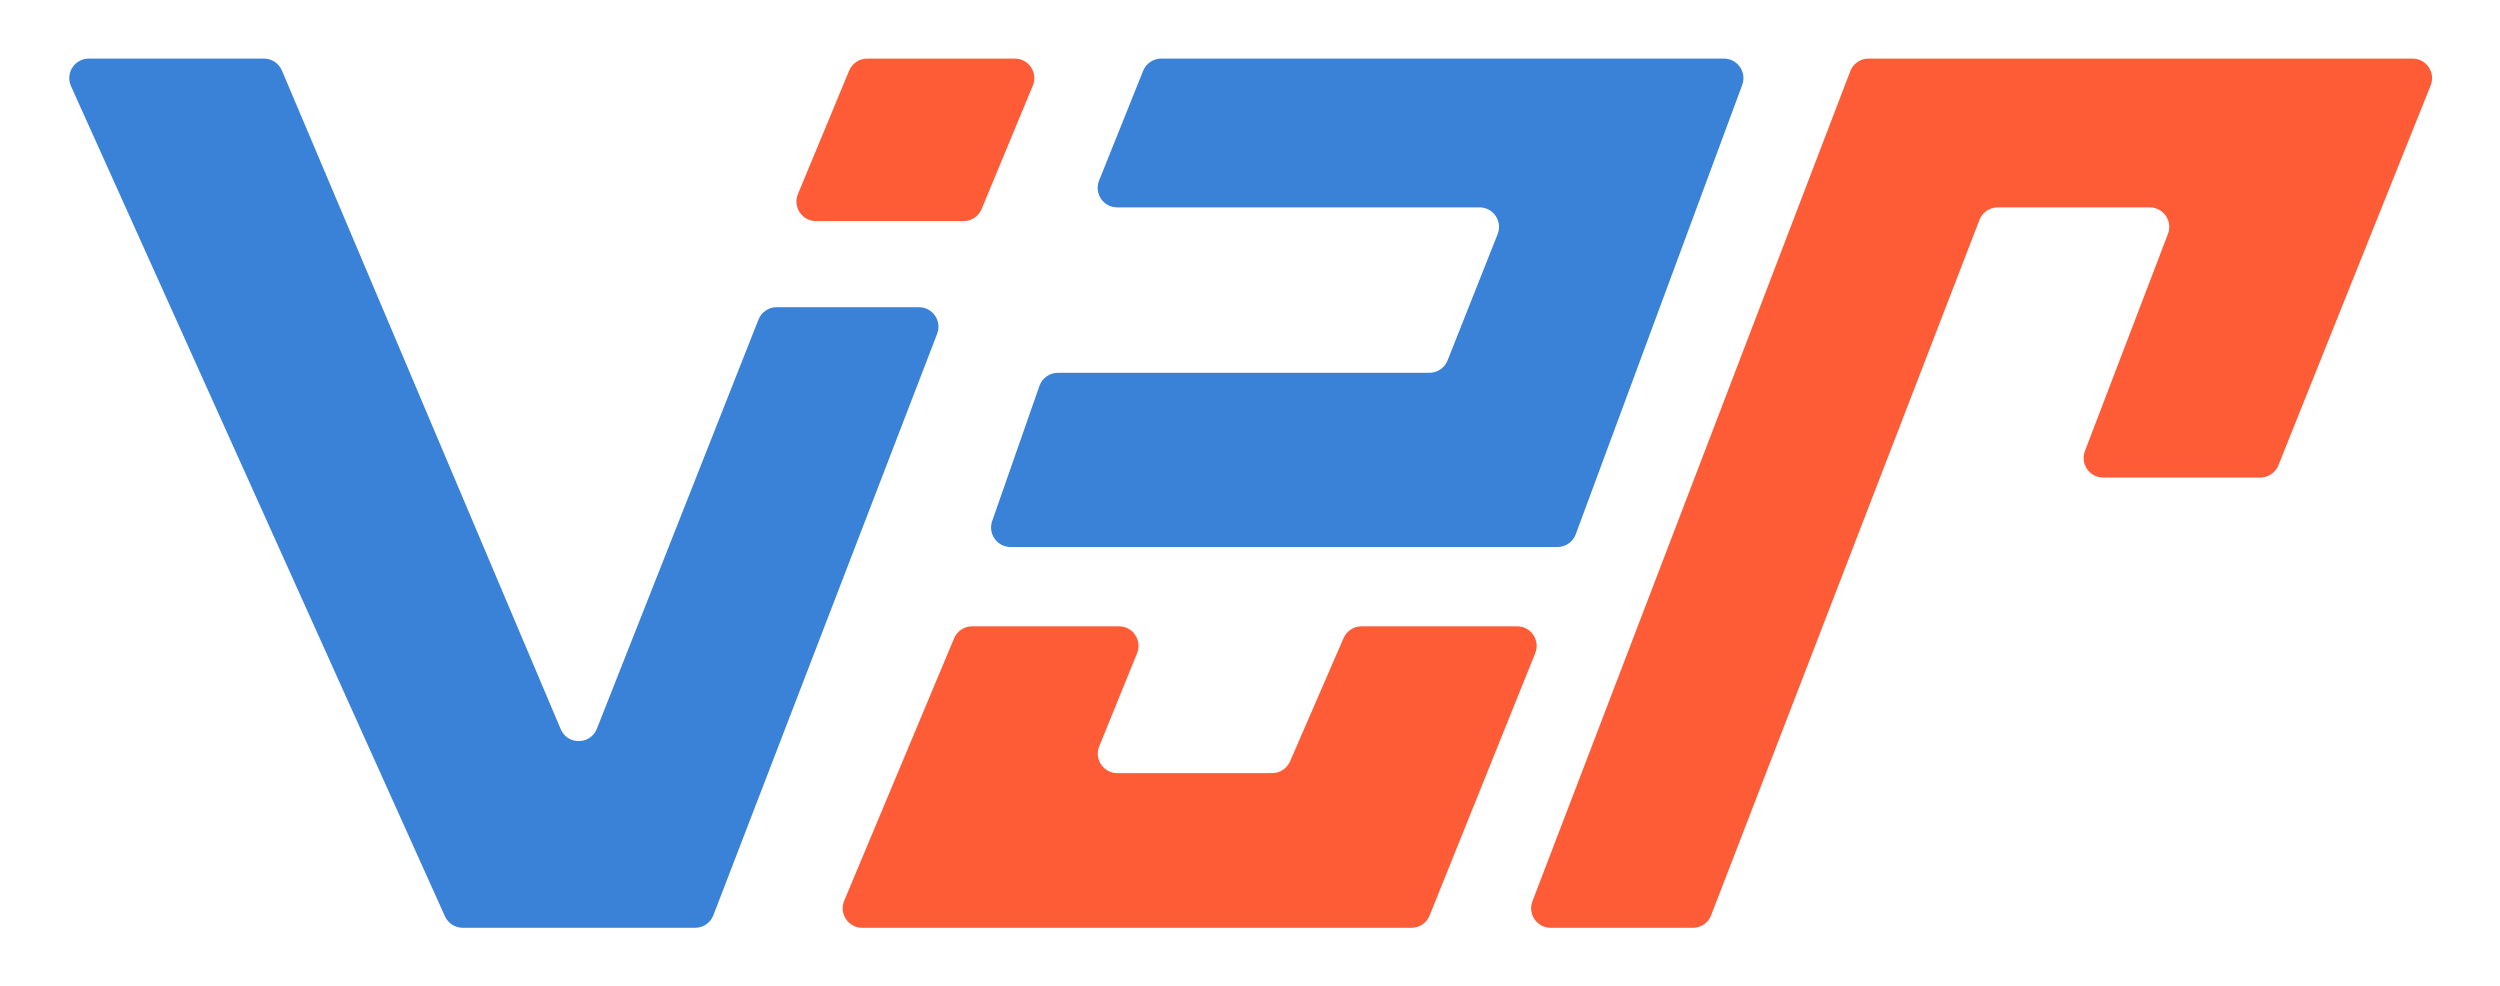 <svg width="1024" height="404" viewBox="0 0 1024 404" fill="none" xmlns="http://www.w3.org/2000/svg">
<path d="M706.113 24C711.686 24 715.551 29.554 713.615 34.779L645.426 218.843C644.263 221.981 641.27 224.064 637.924 224.064H413.943C408.433 224.064 404.573 218.624 406.392 213.423L425.759 158.057C426.881 154.848 429.91 152.699 433.31 152.699H585.481C588.761 152.699 591.709 150.696 592.917 147.647L613.437 95.89C615.519 90.638 611.649 84.941 606 84.941H457.609C451.945 84.941 448.075 79.218 450.184 73.962L468.22 29.02C469.437 25.988 472.377 24 475.644 24H706.113Z" fill="#3982D8"/>
<path d="M29.084 35.286C26.699 29.991 30.571 24 36.378 24H108.106C111.32 24 114.221 25.922 115.474 28.882L229.671 298.668C232.463 305.263 241.848 305.149 244.479 298.488L310.67 130.891C311.877 127.837 314.827 125.83 318.111 125.83H376.393C382.008 125.83 385.876 131.463 383.86 136.703L292.19 374.899C291.002 377.988 288.034 380.026 284.724 380.026H189.542C186.395 380.026 183.541 378.181 182.248 375.311L29.084 35.286Z" fill="#3982D8"/>
<path d="M765.346 24C762.032 24 759.06 26.044 757.875 29.139L627.685 369.165C625.68 374.403 629.547 380.026 635.156 380.026H693.414C696.721 380.026 699.687 377.991 700.877 374.906L810.79 90.061C811.981 86.976 814.947 84.941 818.254 84.941H880.525C886.133 84.941 890.001 90.561 887.997 95.799L853.982 184.74C851.979 189.978 855.847 195.598 861.454 195.598H925.806C929.076 195.598 932.016 193.609 933.232 190.574L995.6 34.976C997.707 29.721 993.837 24 988.175 24H765.346Z" fill="#FE5C36"/>
<path d="M550.335 261.352C551.604 258.43 554.487 256.539 557.673 256.539H621.41C627.078 256.539 630.948 262.27 628.831 267.527L585.558 375.014C584.338 378.042 581.401 380.026 578.136 380.026H353.159C347.444 380.026 343.573 374.207 345.781 368.935L390.799 261.449C392.045 258.475 394.954 256.539 398.178 256.539H458.345C464.025 256.539 467.895 262.292 465.756 267.553L450.257 305.665C448.118 310.926 451.988 316.679 457.668 316.679H521.059C524.245 316.679 527.128 314.788 528.397 311.866L550.335 261.352Z" fill="#FE5C36"/>
<path d="M347.806 28.935C349.045 25.947 351.961 24 355.195 24H415.653C421.357 24 425.228 29.797 423.043 35.065L402.071 85.62C400.832 88.607 397.916 90.554 394.682 90.554H334.223C328.52 90.554 324.649 84.757 326.834 79.489L347.806 28.935Z" fill="#FE5C36"/>
</svg>

